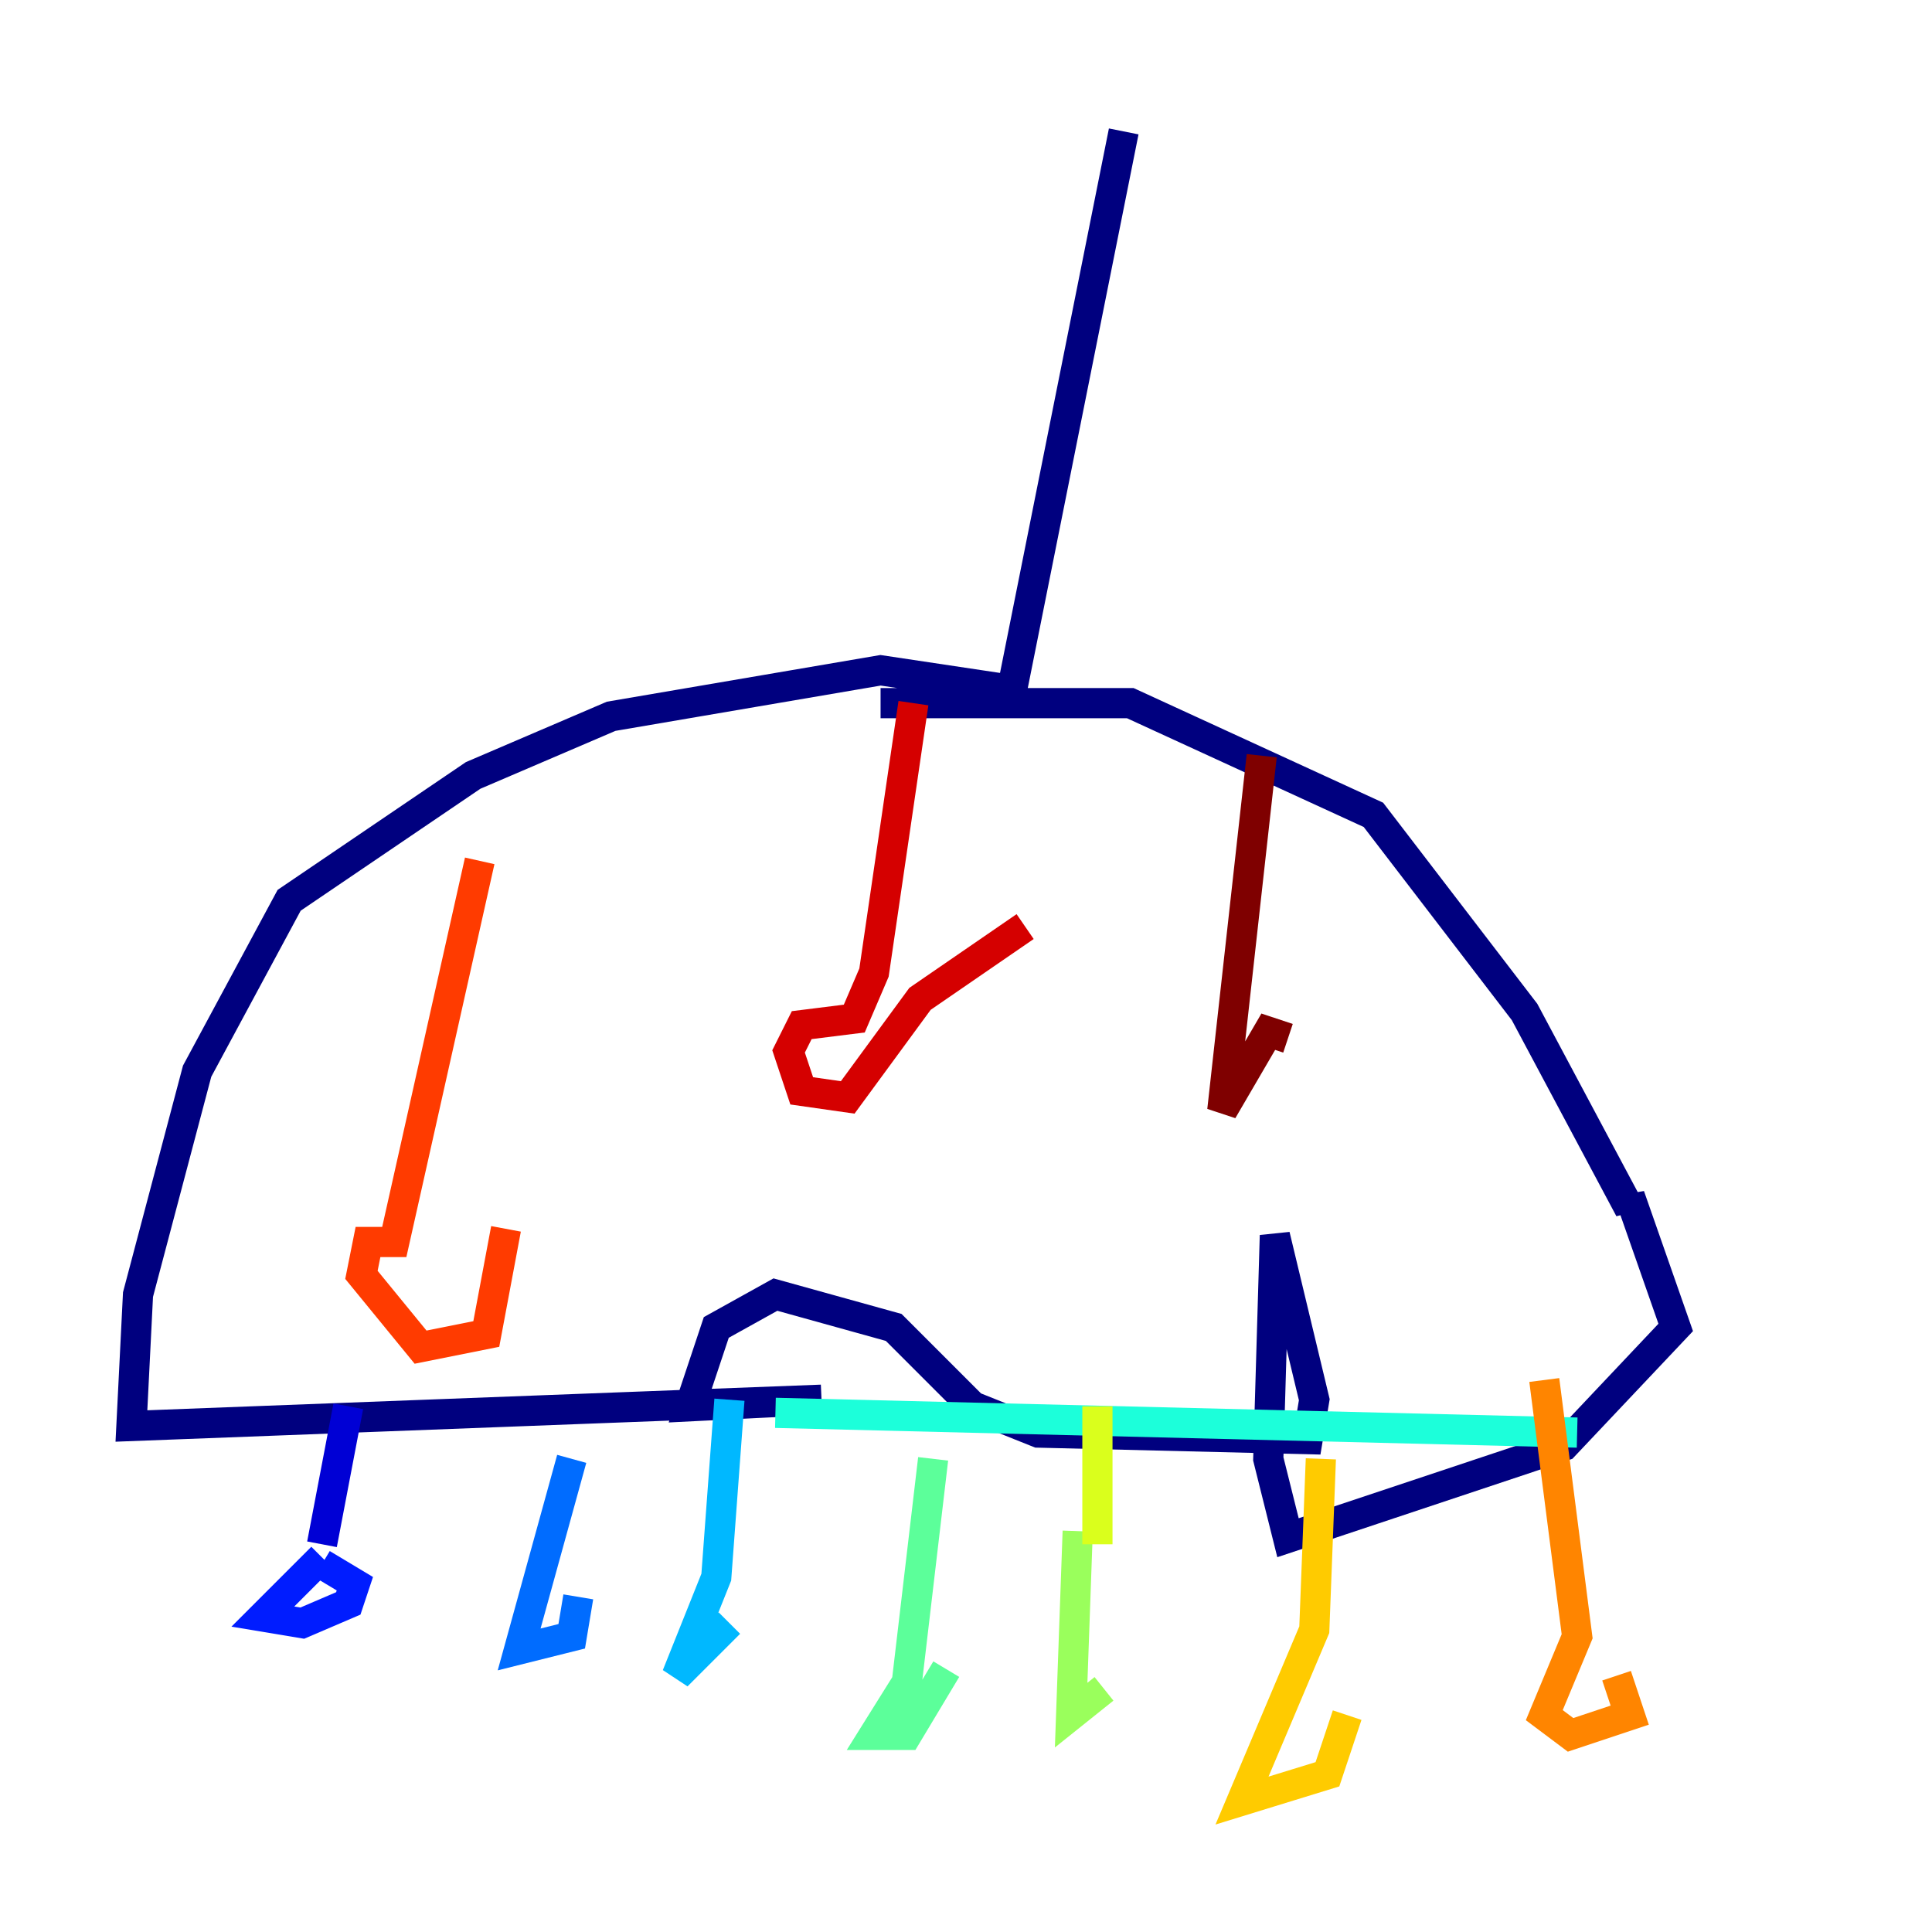 <?xml version="1.0" encoding="utf-8" ?>
<svg baseProfile="tiny" height="128" version="1.2" viewBox="0,0,128,128" width="128" xmlns="http://www.w3.org/2000/svg" xmlns:ev="http://www.w3.org/2001/xml-events" xmlns:xlink="http://www.w3.org/1999/xlink"><defs /><polyline fill="none" points="74.449,8.707 67.048,45.714 58.34,44.408 40.49,47.456 31.347,51.374 19.157,59.646 13.061,70.966 9.143,85.769 8.707,94.476 54.422,92.735 45.714,93.17 47.456,87.946 51.374,85.769 59.211,87.946 64.435,93.17 68.789,94.912 86.639,95.347 87.075,92.735 84.463,81.85 84.027,96.653 85.333,101.878 103.619,95.782 111.02,87.946 107.973,79.238 107.973,80.109 101.007,67.048 90.993,53.986 74.884,46.585 58.34,46.585" stroke="#00007f" stroke-width="2" /><polyline fill="none" points="23.075,93.17 21.333,102.313" stroke="#0000d5" stroke-width="2" /><polyline fill="none" points="21.333,103.184 17.415,107.102 20.027,107.537 23.075,106.231 23.51,104.925 21.333,103.619" stroke="#001cff" stroke-width="2" /><polyline fill="none" points="37.878,96.653 34.395,109.279 37.878,108.408 38.313,105.796" stroke="#006cff" stroke-width="2" /><polyline fill="none" points="48.327,92.735 47.456,104.49 44.843,111.02 48.327,107.537" stroke="#00b8ff" stroke-width="2" /><polyline fill="none" points="51.374,93.605 104.49,94.912" stroke="#1cffda" stroke-width="2" /><polyline fill="none" points="61.823,96.653 60.082,111.456 57.905,114.939 60.082,114.939 62.694,110.585" stroke="#5cff9a" stroke-width="2" /><polyline fill="none" points="71.401,101.442 70.966,113.633 73.143,111.891" stroke="#9aff5c" stroke-width="2" /><polyline fill="none" points="72.707,102.313 72.707,93.17" stroke="#daff1c" stroke-width="2" /><polyline fill="none" points="87.51,96.653 87.075,107.973 82.286,119.293 87.946,117.551 89.252,113.633" stroke="#ffcb00" stroke-width="2" /><polyline fill="none" points="102.313,91.429 104.49,108.408 102.313,113.633 104.054,114.939 107.973,113.633 107.102,111.02" stroke="#ff8500" stroke-width="2" /><polyline fill="none" points="31.782,57.034 26.122,82.286 24.381,82.286 23.946,84.463 27.864,89.252 32.218,88.381 33.524,81.415" stroke="#ff3b00" stroke-width="2" /><polyline fill="none" points="60.517,46.585 57.905,64.435 56.599,67.483 53.116,67.918 52.245,69.66 53.116,72.272 56.163,72.707 60.952,66.177 67.918,61.388" stroke="#d50000" stroke-width="2" /><polyline fill="none" points="83.592,50.068 80.98,73.578 84.027,68.354 85.333,68.789" stroke="#7f0000" stroke-width="2" /></svg>